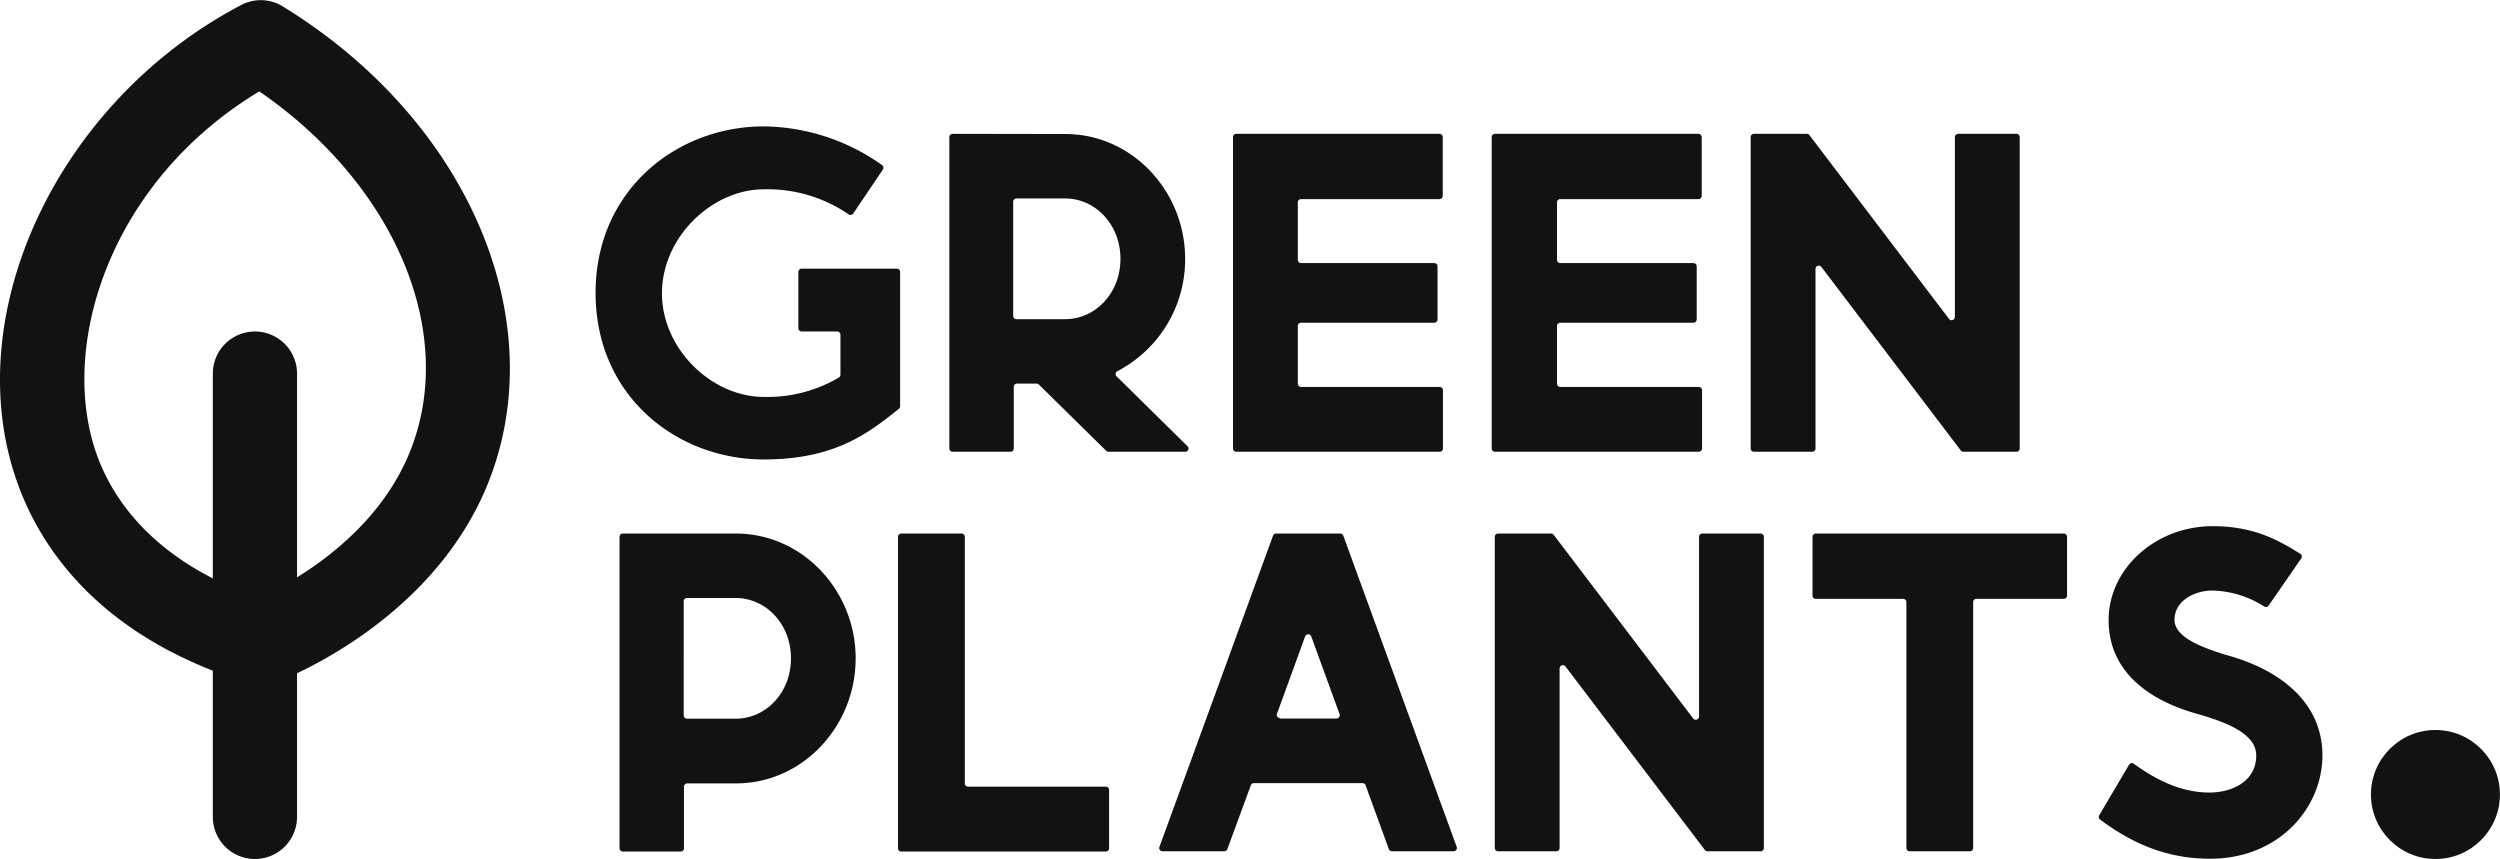 <svg xmlns="http://www.w3.org/2000/svg" viewBox="0 0 382.95 131.58"><defs><style>.cls-1{fill:#121212;}</style></defs><g id="Layer_2" data-name="Layer 2"><g id="Layer_1-2" data-name="Layer 1"><path class="cls-1" d="M135.22,26l-4.52,6.71a.51.51,0,0,1-.69.14A21.91,21.91,0,0,0,117,29c-7.93,0-15.6,7.33-15.6,15.92S109.07,60.8,117,60.8a21.59,21.59,0,0,0,11.47-2.95.52.52,0,0,0,.27-.44V51.27a.51.51,0,0,0-.5-.5h-5.45a.5.5,0,0,1-.5-.5V41.65a.51.51,0,0,1,.5-.5h14.59a.5.5,0,0,1,.5.5V62.23a.51.51,0,0,1-.19.39c-4.51,3.6-9.66,7.76-20.69,7.76-13.36,0-25.77-9.74-25.77-25.51S103.67,19.36,117,19.36a31.85,31.85,0,0,1,18.06,5.89A.51.51,0,0,1,135.22,26Z"/><path class="cls-1" d="M163.2,20.53c10.22,0,18.34,8.76,18.34,19.12a19.3,19.3,0,0,1-10.37,17.2.49.49,0,0,0-.13.8l10.86,10.7a.49.49,0,0,1-.35.85H169.8a.5.5,0,0,1-.35-.14L159.14,58.91a.47.47,0,0,0-.35-.15h-3a.51.51,0,0,0-.5.5V68.7a.5.5,0,0,1-.5.5h-8.87a.5.5,0,0,1-.5-.5V21a.5.5,0,0,1,.5-.5Zm-8,27.86a.5.5,0,0,0,.5.5h7.46c4.58,0,8.47-3.93,8.47-9.24s-3.89-9.25-8.47-9.25h-7.46a.5.5,0,0,0-.5.5Z"/><path class="cls-1" d="M221,21V30a.51.51,0,0,1-.5.5H199.3a.5.5,0,0,0-.5.5V39.8a.5.5,0,0,0,.5.5h20.4a.5.5,0,0,1,.5.5v8.14a.5.5,0,0,1-.5.5H199.3a.5.5,0,0,0-.5.5v8.83a.5.5,0,0,0,.5.5h21.23a.5.5,0,0,1,.5.5V68.7a.5.5,0,0,1-.5.5H189.37a.5.5,0,0,1-.5-.5V21a.5.5,0,0,1,.5-.5h31.16A.5.5,0,0,1,221,21Z"/><path class="cls-1" d="M260.67,21V30a.5.5,0,0,1-.5.5H239a.5.5,0,0,0-.5.5V39.8a.5.5,0,0,0,.5.5h20.4a.5.5,0,0,1,.5.5v8.14a.5.5,0,0,1-.5.5H239a.5.5,0,0,0-.5.5v8.83a.5.5,0,0,0,.5.5h21.22a.5.5,0,0,1,.5.5V68.7a.5.5,0,0,1-.5.5H229a.5.5,0,0,1-.5-.5V21a.5.5,0,0,1,.5-.5h31.15A.5.5,0,0,1,260.67,21Z"/><path class="cls-1" d="M277.19,20.73l21.36,28.12a.5.5,0,0,0,.9-.31V21a.5.5,0,0,1,.5-.5h8.93a.5.5,0,0,1,.5.5V68.7a.5.5,0,0,1-.5.5h-8.13a.49.49,0,0,1-.39-.19L279,40.89a.5.5,0,0,0-.9.3V68.7a.5.5,0,0,1-.5.5h-8.93a.5.5,0,0,1-.5-.5V21a.5.5,0,0,1,.5-.5h8.13A.47.47,0,0,1,277.19,20.73Z"/><path class="cls-1" d="M112.73,81.73c10.23,0,18.34,8.76,18.34,19.12S123,120,112.73,120h-7.46a.51.51,0,0,0-.5.5v9.44a.5.5,0,0,1-.5.5H95.4a.5.5,0,0,1-.5-.5V82.23a.5.5,0,0,1,.5-.5Zm-8,27.86a.5.5,0,0,0,.5.5h7.46c4.59,0,8.47-3.93,8.47-9.24s-3.88-9.25-8.47-9.25h-7.46a.5.5,0,0,0-.5.5Z"/><path class="cls-1" d="M147.79,82.23V120a.5.5,0,0,0,.5.5h21.1a.5.5,0,0,1,.5.5v8.94a.5.5,0,0,1-.5.5H138.06a.5.5,0,0,1-.5-.5V82.23a.5.5,0,0,1,.5-.5h9.23A.5.5,0,0,1,147.79,82.23Z"/><path class="cls-1" d="M205.77,82.06l17.37,47.67a.5.5,0,0,1-.47.67h-9.46a.49.49,0,0,1-.46-.32l-3.57-9.79a.5.5,0,0,0-.47-.33H192.07a.5.5,0,0,0-.47.33L188,130.08a.5.5,0,0,1-.47.32h-9.46a.5.5,0,0,1-.47-.67L195,82.06a.5.5,0,0,1,.47-.33h9.82A.5.5,0,0,1,205.77,82.06Zm-9.71,28h8.66a.5.5,0,0,0,.47-.68l-4.33-11.89a.5.5,0,0,0-.94,0l-4.33,11.89A.5.5,0,0,0,196.06,110Z"/><path class="cls-1" d="M238,81.93l21.36,28.12a.5.5,0,0,0,.9-.3V82.23a.5.5,0,0,1,.5-.5h8.93a.5.5,0,0,1,.5.5V129.9a.5.5,0,0,1-.5.5h-8.13a.5.5,0,0,1-.4-.19L239.8,102.09a.5.5,0,0,0-.9.3V129.9a.5.5,0,0,1-.5.5h-8.93a.5.5,0,0,1-.5-.5V82.23a.5.5,0,0,1,.5-.5h8.13A.49.49,0,0,1,238,81.93Z"/><path class="cls-1" d="M316.63,82.23v9a.5.5,0,0,1-.5.5H302.75a.5.5,0,0,0-.5.5V129.9a.5.5,0,0,1-.5.5h-9.23a.5.5,0,0,1-.5-.5V92.23a.51.51,0,0,0-.5-.5H278.14a.5.5,0,0,1-.5-.5v-9a.5.5,0,0,1,.5-.5h38A.5.5,0,0,1,316.63,82.23Z"/><path class="cls-1" d="M352.51,85.53l-5,7.23a.5.5,0,0,1-.67.15,15.38,15.38,0,0,0-7.95-2.45c-2.72,0-5.8,1.55-5.8,4.49s5.19,4.5,7.82,5.35c8.11,2.17,14.84,7.14,14.84,15.41v0c0,8-6.62,15.83-17.19,15.83-6.81,0-12.09-2.44-16.87-6a.5.5,0,0,1-.13-.66l4.57-7.74a.49.49,0,0,1,.72-.15c3.3,2.38,7.14,4.41,11.59,4.41,3.39,0,7.17-1.65,7.17-5.68,0-3.59-5.36-5.26-8.7-6.28C330,107.61,323,103.4,323,95c0-8,7.29-14.4,15.93-14.4,6.31,0,10.07,2.13,13.48,4.26A.5.5,0,0,1,352.51,85.53Z"/><path class="cls-1" d="M43.34,1A6.41,6.41,0,0,0,37,.74C8.64,15.58-6.68,48.61,2.81,74.36c3.36,9.12,11.27,21.1,29.79,28.38v22.39a6.45,6.45,0,0,0,12.9,0v-22c6.77-3.21,22.09-12,29-28.48C85,49.54,71.93,18.56,43.34,1ZM62.61,69.64c-3.82,9.1-11.33,15.21-17.11,18.8V57.23a6.45,6.45,0,0,0-12.9,0V88.6C21.87,83.11,17.05,75.69,14.92,69.9,8.8,53.31,16.68,27.87,39.72,14,60.69,28.43,70.29,51.34,62.61,69.64Z"/><circle class="cls-1" cx="373.06" cy="121.7" r="9.88"/></g></g></svg>